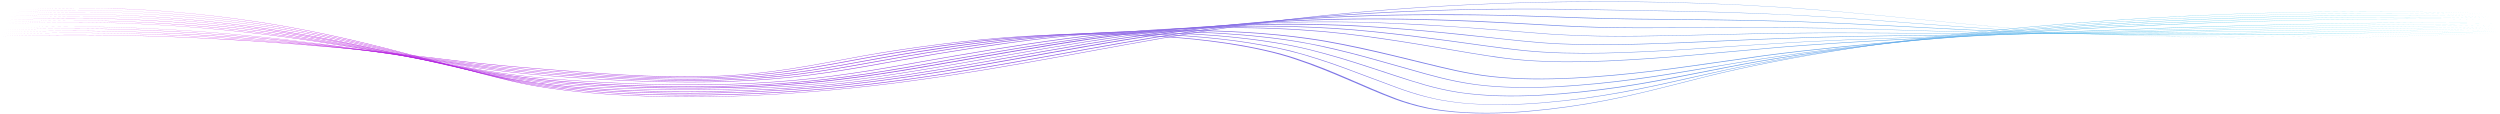 <svg width="1362" height="62" viewBox="0 0 1362 62" fill="none" xmlns="http://www.w3.org/2000/svg">
<path d="M1356.31 7.403C1325.35 6.34 1294.05 6.05 1262.98 6.501C1231.79 6.952 1200.83 8.112 1170.31 9.916C1139.8 11.72 1109.73 14.136 1080.44 17.229L1069.49 18.421C1065.91 18.84 1062.22 19.194 1058.65 19.645L1047.92 20.966C1046.13 21.192 1044.34 21.385 1042.55 21.643L1037.3 22.352C1023.1 24.188 1009.24 26.218 995.715 28.473C968.665 32.919 943.18 38.17 920.154 44.227C908.417 47.159 896.904 50.219 884.385 52.894C871.977 55.6 858.452 57.952 843.921 59.627C836.656 60.432 829.167 61.173 821.454 61.495C817.542 61.689 813.629 61.785 809.717 61.785C805.805 61.818 801.893 61.721 797.981 61.495C794.068 61.302 790.268 60.98 786.691 60.529C785.797 60.4 784.903 60.303 784.008 60.175L781.438 59.788C780.543 59.659 779.761 59.498 778.978 59.337L777.749 59.111L776.519 58.854C770.148 57.501 764.783 55.858 759.976 54.086C755.17 52.314 750.699 50.445 746.339 48.609L733.261 43.003C724.543 39.266 715.6 35.593 705.429 32.21C695.369 28.795 682.85 26.024 669.213 23.898C667.536 23.608 665.748 23.383 663.959 23.157C662.171 22.932 660.494 22.674 658.706 22.448L653.34 21.836C652.446 21.739 651.552 21.611 650.658 21.514L647.863 21.256L642.274 20.741C640.374 20.58 638.474 20.451 636.685 20.322C632.997 20 629.084 19.806 625.284 19.581C623.384 19.452 621.484 19.388 619.583 19.323C617.683 19.259 615.783 19.162 613.771 19.098L607.958 18.969L605.052 18.904C604.046 18.872 603.152 18.872 602.146 18.872L596.334 18.808C594.433 18.776 592.421 18.84 590.521 18.84C588.621 18.872 586.609 18.872 584.709 18.904L578.896 19.033C563.359 19.42 548.157 20.451 533.403 21.901C518.648 23.318 504.452 25.155 490.592 27.249C483.662 28.28 476.843 29.375 470.248 30.567C463.654 31.759 457.17 32.983 450.576 34.208C437.498 36.624 423.861 38.944 408.994 40.361C394.128 41.811 378.255 42.165 362.718 41.843C354.894 41.682 347.181 41.36 339.58 40.909C331.868 40.49 324.379 39.942 316.778 39.395C309.177 38.815 301.688 38.235 294.199 37.623C286.71 37.043 279.22 36.398 271.843 35.69C264.466 34.981 257.088 34.208 249.935 33.37L228.361 30.76C213.942 29.053 199.411 27.442 184.545 26.089C154.812 23.415 124.408 21.288 93.446 20.129C62.595 18.969 31.186 18.711 0.223 19.71C31.186 18.647 62.595 18.904 93.558 20.032C124.52 21.16 154.924 23.254 184.768 25.928C199.635 27.249 214.278 28.892 228.697 30.599L250.27 33.177C257.536 34.014 264.801 34.788 272.178 35.496C279.556 36.205 287.045 36.849 294.534 37.429C302.023 38.041 309.512 38.621 317.113 39.201C324.602 39.749 332.203 40.297 339.916 40.715C347.517 41.134 355.229 41.456 363.054 41.617C378.479 41.94 394.351 41.585 409.106 40.136C423.861 38.75 437.386 36.431 450.464 34.014C457.059 32.79 463.542 31.566 470.137 30.374C476.732 29.182 483.55 28.054 490.48 27.023C504.341 24.961 518.648 23.093 533.403 21.643C548.157 20.193 563.471 19.162 579.12 18.743L584.932 18.614C586.832 18.582 588.845 18.582 590.745 18.55C592.645 18.55 594.657 18.486 596.557 18.518L602.37 18.55C603.376 18.55 604.27 18.55 605.276 18.582L608.182 18.647L613.995 18.776C615.895 18.84 617.907 18.937 619.807 19.001C621.707 19.098 623.719 19.13 625.619 19.259C629.42 19.484 633.332 19.678 637.021 20C638.921 20.161 640.821 20.29 642.721 20.419L648.31 20.934L651.105 21.192C651.999 21.288 652.893 21.385 653.787 21.514L659.264 22.126C661.053 22.352 662.841 22.609 664.63 22.835C666.418 23.093 668.207 23.286 669.883 23.576C683.632 25.702 696.375 28.505 706.435 31.92C727.114 38.718 742.092 46.676 760.982 53.828C765.789 55.568 771.154 57.243 777.413 58.564L778.531 58.822L779.761 59.047C780.543 59.208 781.326 59.337 782.22 59.498L784.791 59.885C785.685 60.014 786.579 60.11 787.473 60.239C791.05 60.69 794.739 61.012 798.539 61.206C802.34 61.399 806.252 61.495 810.053 61.495C813.965 61.495 817.765 61.399 821.566 61.206C829.278 60.851 836.656 60.142 843.921 59.337C858.34 57.694 871.866 55.342 884.273 52.668C896.792 49.994 908.305 46.966 920.042 44.002L928.872 41.779L933.232 40.683C934.685 40.329 936.25 39.974 937.703 39.62C943.739 38.203 949.998 36.849 956.258 35.529C968.889 32.887 982.078 30.503 995.715 28.247C1009.24 26.024 1023.21 23.995 1037.41 22.158L1042.66 21.45C1044.45 21.224 1046.24 20.998 1048.03 20.773L1058.76 19.452C1062.33 19.001 1066.02 18.614 1069.6 18.228L1080.55 17.036C1109.84 13.943 1140.02 11.527 1170.54 9.755C1201.16 7.983 1232.13 6.855 1263.31 6.436C1294.16 6.018 1325.35 6.308 1356.31 7.403Z" fill="url(#paint0_linear_1_82516)"/>
<path d="M1356.76 8.208C1326.13 7.274 1295.17 7.113 1264.43 7.564C1233.69 8.047 1202.95 9.142 1172.77 10.818C1142.48 12.493 1112.63 14.748 1083.46 17.583L1072.51 18.679C1070.72 18.872 1068.82 19.033 1067.03 19.226L1061.66 19.806L1050.82 20.998C1047.24 21.385 1043.67 21.836 1040.09 22.255C1025.78 23.93 1011.81 25.831 998.175 27.861C984.538 29.89 971.124 32.145 958.27 34.594C951.899 35.818 945.527 37.075 939.38 38.428L921.16 42.519C915.124 43.873 908.976 45.258 902.828 46.579C896.68 47.9 890.309 49.188 883.826 50.38C870.748 52.764 856.776 54.73 841.909 55.986C834.532 56.63 826.819 57.049 819.107 57.114C815.195 57.146 811.282 57.114 807.482 56.953C803.681 56.792 799.881 56.534 796.192 56.179C792.504 55.793 789.039 55.31 785.685 54.73C784.903 54.601 784.12 54.407 783.226 54.246C782.444 54.085 781.661 53.924 780.879 53.763C779.314 53.409 777.861 53.054 776.408 52.7C770.595 51.218 765.565 49.511 760.759 47.771C751.146 44.291 741.98 40.715 732.479 37.236C727.673 35.496 722.754 33.789 717.613 32.145C715.042 31.308 712.359 30.535 709.676 29.729C708.335 29.31 706.882 28.988 705.429 28.602L703.305 28.054L702.187 27.764L701.07 27.506L696.598 26.475L695.481 26.218L694.251 25.992L691.904 25.541L689.556 25.09L688.327 24.864L687.097 24.639L682.179 23.801L680.95 23.576L679.608 23.382L677.037 22.996L674.467 22.609C673.572 22.48 672.79 22.352 671.896 22.255C668.319 21.836 664.854 21.353 661.165 21.031C659.376 20.837 657.588 20.644 655.688 20.483L650.099 20.032C649.205 19.967 648.311 19.871 647.305 19.806L644.51 19.613L638.921 19.259C631.32 18.872 623.719 18.55 616.007 18.453C614.107 18.421 612.206 18.389 610.194 18.389H604.382H601.476L598.569 18.421L592.757 18.518C590.857 18.55 588.957 18.646 587.056 18.679L584.15 18.775C583.144 18.808 582.25 18.84 581.244 18.872C577.443 19.065 573.643 19.194 569.843 19.452C554.753 20.354 540.11 21.772 525.914 23.511C511.718 25.251 497.97 27.281 484.668 29.471C471.367 31.694 458.736 34.24 445.434 36.495C438.839 37.622 432.021 38.686 424.867 39.588C417.825 40.49 410.448 41.199 402.959 41.714C387.869 42.713 372.22 42.809 356.794 42.326C341.369 41.875 326.279 40.876 311.413 39.781C303.924 39.233 296.546 38.653 289.057 38.041C281.68 37.429 274.302 36.72 267.037 35.979C252.506 34.465 238.757 32.468 224.561 30.696C210.477 28.892 196.17 27.184 181.639 25.734C152.577 22.802 122.732 20.418 92.217 19.13C61.701 17.809 30.627 17.487 0 18.614C30.627 17.454 61.701 17.777 92.217 19.033C122.732 20.322 152.688 22.674 181.751 25.573C196.393 27.023 210.589 28.73 224.673 30.502C238.869 32.274 252.618 34.272 267.149 35.786C274.414 36.559 281.68 37.236 289.057 37.848C296.434 38.46 303.924 39.008 311.413 39.588C326.391 40.683 341.369 41.65 356.683 42.101C371.996 42.584 387.533 42.455 402.511 41.489C410.001 40.973 417.266 40.264 424.308 39.362C431.35 38.46 438.169 37.397 444.763 36.269C458.065 34.014 470.696 31.469 483.997 29.214C497.411 26.991 511.159 24.961 525.355 23.221C539.551 21.482 554.306 20.064 569.396 19.13C573.196 18.872 576.996 18.743 580.797 18.55C581.803 18.485 582.697 18.453 583.703 18.453L586.609 18.357C588.509 18.292 590.41 18.228 592.422 18.195L598.234 18.099L601.14 18.067H604.047H609.859C611.759 18.067 613.771 18.131 615.671 18.131C623.384 18.228 631.097 18.55 638.698 18.936L644.398 19.291L647.193 19.484C648.087 19.549 649.093 19.645 649.987 19.71L655.576 20.161C657.476 20.322 659.265 20.515 661.053 20.708C664.742 21.063 668.207 21.514 671.784 21.933C672.678 22.029 673.572 22.158 674.467 22.287L677.037 22.674L679.608 23.06L680.95 23.253L682.179 23.479L687.209 24.317L688.439 24.542L689.892 24.768L692.239 25.251L694.586 25.734L695.816 25.96L696.934 26.218L701.517 27.248L702.634 27.506L703.752 27.796L705.876 28.376C707.329 28.763 708.782 29.117 710.124 29.536C712.806 30.309 715.489 31.114 718.06 31.952C723.202 33.595 728.232 35.303 732.926 37.075C742.539 40.554 751.593 44.163 761.206 47.642C766.012 49.382 771.042 51.057 776.743 52.539C778.196 52.925 779.649 53.248 781.102 53.602C781.885 53.763 782.667 53.924 783.45 54.085C784.232 54.246 785.015 54.407 785.797 54.536C789.039 55.116 792.504 55.6 796.081 55.986C799.657 56.373 803.458 56.598 807.147 56.759C810.947 56.92 814.747 56.953 818.548 56.92C826.261 56.856 833.75 56.437 841.127 55.825C855.882 54.569 869.854 52.636 882.82 50.252C889.303 49.059 895.674 47.803 901.822 46.482C907.97 45.161 914.006 43.776 920.154 42.423L938.821 38.299C944.968 36.978 951.34 35.689 957.823 34.465C970.677 32.017 984.091 29.794 997.839 27.732C1011.59 25.702 1025.56 23.801 1039.87 22.126C1043.44 21.707 1047.02 21.256 1050.6 20.869L1061.44 19.677L1066.81 19.098C1068.59 18.904 1070.49 18.743 1072.28 18.55L1083.24 17.454C1112.52 14.619 1142.37 12.364 1172.66 10.689C1202.95 9.046 1233.69 7.95 1264.43 7.499C1295.17 7.048 1326.02 7.274 1356.76 8.208Z" fill="url(#paint1_linear_1_82516)"/>
<path d="M1357.09 9.014C1326.69 8.24 1296.06 8.176 1265.55 8.659C1235.03 9.142 1204.74 10.206 1174.67 11.752C1144.6 13.299 1114.87 15.393 1085.7 17.97L1074.74 18.936C1071.05 19.259 1067.48 19.645 1063.9 20C1060.32 20.354 1056.63 20.676 1053.06 21.063L1042.33 22.19C1028.02 23.705 1013.94 25.412 1000.07 27.248C986.214 29.117 972.689 31.147 959.611 33.402C953.016 34.53 946.645 35.689 940.385 36.946L921.495 40.651C908.976 43.132 896.121 45.58 882.596 47.61C868.959 49.607 854.54 51.186 839.45 52.023C831.961 52.41 824.137 52.571 816.536 52.346C812.735 52.249 808.935 52.023 805.246 51.701C803.346 51.54 801.557 51.347 799.769 51.154C797.981 50.928 796.192 50.703 794.516 50.445C791.05 49.929 787.921 49.285 784.903 48.608C781.885 47.932 778.978 47.191 776.296 46.418C770.819 44.871 765.789 43.228 760.647 41.585C750.475 38.299 740.639 34.916 730.02 31.759C724.654 30.18 719.177 28.666 713.477 27.216C710.459 26.54 707.664 25.799 704.423 25.219C702.858 24.929 701.293 24.575 699.728 24.285L694.81 23.447C693.245 23.157 691.456 22.931 689.78 22.674L687.209 22.287C686.315 22.158 685.532 22.029 684.638 21.933C681.173 21.482 677.708 21.031 674.131 20.676C667.089 19.871 659.6 19.323 652.222 18.84L646.634 18.55C645.739 18.518 644.733 18.453 643.839 18.421L641.045 18.324L635.344 18.099L629.643 17.97L626.849 17.905C625.955 17.873 624.949 17.873 623.943 17.873L618.242 17.841C616.342 17.841 614.442 17.873 612.541 17.873C610.641 17.905 608.741 17.873 606.841 17.938C591.639 18.228 576.661 19.098 562.13 20.418C547.599 21.739 533.515 23.447 519.878 25.412C506.241 27.377 492.827 29.471 479.861 31.823C466.895 34.143 454.152 36.592 440.627 38.621C433.809 39.652 426.879 40.554 419.613 41.263C412.348 42.004 404.858 42.519 397.369 42.842C382.168 43.518 366.742 43.422 351.652 42.874C336.451 42.326 321.584 41.36 306.718 40.264C299.34 39.717 291.963 39.169 284.697 38.492C277.432 37.816 270.166 37.075 263.124 36.237C259.548 35.818 256.082 35.367 252.617 34.916C249.152 34.433 245.799 33.95 242.334 33.466C235.515 32.5 228.585 31.533 221.767 30.599C208.018 28.698 194.046 26.926 179.738 25.348C165.542 23.769 151.123 22.319 136.369 21.095C128.991 20.483 121.614 19.935 114.237 19.452C106.747 18.969 99.258 18.518 91.769 18.163C61.701 16.713 30.85 16.327 0.559 17.551C30.85 16.295 61.701 16.649 91.769 18.067C99.258 18.421 106.859 18.84 114.237 19.323C121.726 19.806 129.103 20.354 136.48 20.966C151.123 22.19 165.654 23.608 179.85 25.187C194.158 26.733 208.13 28.537 221.878 30.406C228.809 31.34 235.627 32.307 242.446 33.273C245.911 33.756 249.264 34.24 252.729 34.723C256.194 35.206 259.659 35.625 263.236 36.044C270.278 36.881 277.432 37.622 284.697 38.299C291.963 38.975 299.34 39.523 306.718 40.071C321.472 41.134 336.451 42.101 351.541 42.648C366.631 43.196 382.056 43.293 397.034 42.616C404.523 42.294 412.012 41.746 419.166 41.037C426.32 40.329 433.362 39.394 440.068 38.396C453.594 36.366 466.336 33.917 479.191 31.566C492.157 29.214 505.57 27.087 519.207 25.122C532.956 23.189 547.04 21.449 561.571 20.128C576.102 18.808 591.304 17.905 606.505 17.616C608.406 17.551 610.306 17.583 612.206 17.551C614.106 17.551 616.006 17.519 617.907 17.519L623.607 17.551C624.613 17.551 625.508 17.551 626.514 17.583L629.42 17.648L635.12 17.777L640.821 18.002L643.616 18.099C644.51 18.131 645.516 18.195 646.41 18.228L652.111 18.518C659.6 19.001 666.977 19.549 674.131 20.354C677.708 20.708 681.285 21.192 684.75 21.61C685.644 21.707 686.538 21.836 687.321 21.965L689.892 22.352C691.568 22.609 693.357 22.835 694.922 23.125L699.84 23.995C701.516 24.285 702.97 24.607 704.646 24.929C707.888 25.541 710.682 26.282 713.7 26.959C719.513 28.408 724.99 29.922 730.355 31.501C740.974 34.658 750.81 38.041 760.982 41.327C766.012 42.971 771.042 44.614 776.519 46.16C779.202 46.933 782.108 47.642 785.014 48.319C788.032 48.995 791.162 49.639 794.404 50.123C796.08 50.413 797.757 50.606 799.545 50.831C801.334 51.025 803.122 51.218 804.911 51.379C808.488 51.701 812.288 51.895 816.089 52.023C823.578 52.249 831.29 52.12 838.779 51.733C853.758 50.896 868.065 49.317 881.702 47.352C895.227 45.355 907.97 42.906 920.601 40.425L939.603 36.72C945.862 35.464 952.346 34.304 958.94 33.176C972.13 30.921 985.655 28.892 999.516 27.023C1013.38 25.187 1027.46 23.479 1041.88 21.965L1052.61 20.837C1056.19 20.451 1059.88 20.128 1063.45 19.774C1067.03 19.42 1070.72 19.065 1074.3 18.743L1085.25 17.777C1114.42 15.199 1144.16 13.105 1174.22 11.591C1204.29 10.044 1234.7 9.014 1265.21 8.563C1296.06 8.111 1326.69 8.208 1357.09 9.014Z" fill="url(#paint2_linear_1_82516)"/>
<path d="M1357.43 9.82C1296.96 8.628 1236.15 9.82 1176.57 12.687C1146.73 14.137 1117.11 16.005 1087.93 18.293C1058.76 20.612 1029.92 23.254 1001.86 26.54C987.891 28.183 974.142 30.02 960.729 32.049C954.022 33.048 947.539 34.176 941.056 35.271L921.495 38.59C908.417 40.812 895.115 42.907 881.031 44.55C873.989 45.387 866.836 46.096 859.458 46.644C852.193 47.224 844.592 47.642 836.991 47.771C829.39 47.9 821.677 47.771 814.3 47.256C810.611 46.998 807.035 46.612 803.458 46.16C799.993 45.677 796.751 45.13 793.621 44.517C787.362 43.261 781.661 41.811 776.184 40.297C770.707 38.783 765.341 37.269 759.976 35.722C749.245 32.661 738.403 29.601 726.666 26.863C723.76 26.186 720.742 25.509 717.724 24.865L713.141 23.931C711.576 23.641 709.9 23.351 708.335 23.093C707.552 22.964 706.77 22.803 705.876 22.674L703.417 22.288C701.74 22.03 700.063 21.772 698.387 21.547C694.921 21.096 691.568 20.645 687.991 20.29C680.949 19.485 673.684 18.905 666.306 18.422C662.618 18.196 658.929 17.971 655.129 17.842C653.228 17.777 651.44 17.681 649.54 17.616L643.951 17.455C642.051 17.391 640.15 17.391 638.362 17.358C636.462 17.326 634.562 17.294 632.661 17.294L626.961 17.294H624.166L621.372 17.326L615.671 17.423C613.771 17.455 611.871 17.552 610.082 17.584C606.282 17.681 602.593 17.874 598.904 18.035C597.004 18.099 595.216 18.261 593.316 18.357C591.527 18.486 589.627 18.583 587.839 18.712L582.361 19.13L576.884 19.581C569.619 20.226 562.577 20.934 555.535 21.772C541.563 23.415 527.926 25.348 514.624 27.41C508.029 28.441 501.323 29.504 494.839 30.632C488.356 31.759 481.985 32.919 475.502 34.079C462.648 36.399 449.681 38.686 435.821 40.458C428.891 41.328 421.737 42.101 414.36 42.649C406.982 43.197 399.493 43.583 392.004 43.809C376.914 44.26 361.601 44.002 346.622 43.39C331.644 42.778 316.778 41.843 302.135 40.716C287.492 39.62 273.073 38.203 259.324 36.334C255.859 35.883 252.506 35.368 249.152 34.852L239.092 33.338C232.386 32.307 225.679 31.308 218.972 30.31C212.266 29.311 205.447 28.344 198.629 27.442C191.81 26.508 184.88 25.638 177.838 24.801C163.866 23.093 149.782 21.547 135.363 20.226C120.943 18.905 106.189 17.842 91.322 17.068C61.589 15.522 30.962 15.071 1.006 16.392C30.962 15.039 61.589 15.458 91.434 16.972C106.3 17.745 121.055 18.808 135.474 20.097C149.894 21.386 164.089 22.932 178.062 24.607C184.992 25.445 191.922 26.315 198.852 27.249C205.671 28.183 212.489 29.15 219.196 30.116C225.902 31.115 232.609 32.114 239.316 33.145L249.376 34.659C252.729 35.175 256.082 35.658 259.548 36.141C273.184 38.01 287.604 39.427 302.247 40.523C316.889 41.618 331.644 42.584 346.622 43.164C361.601 43.776 376.802 44.002 391.78 43.551C399.27 43.325 406.759 42.971 414.024 42.391C421.29 41.843 428.444 41.07 435.374 40.2C449.234 38.428 462.089 36.141 474.943 33.821C481.314 32.661 487.686 31.502 494.281 30.374C500.764 29.247 507.359 28.183 514.065 27.152C527.367 25.058 541.004 23.125 554.976 21.482C569.06 19.839 583.591 18.518 598.457 17.745C602.258 17.584 605.946 17.358 609.747 17.262C611.647 17.197 613.547 17.133 615.448 17.101L621.148 17.004L623.943 16.972H626.737L632.438 16.972C634.338 16.972 636.238 17.004 638.138 17.036C640.039 17.068 641.939 17.068 643.839 17.133L649.54 17.294C651.44 17.358 653.34 17.455 655.129 17.52C658.929 17.648 662.618 17.906 666.306 18.099C673.684 18.583 681.061 19.163 688.103 19.968C702.411 21.482 715.489 23.802 727.225 26.605C738.962 29.375 749.804 32.436 760.535 35.497C765.9 37.043 771.266 38.557 776.743 40.072C782.22 41.586 787.809 43.035 794.068 44.26C797.198 44.872 800.44 45.419 803.793 45.903C807.258 46.354 810.723 46.708 814.412 46.966C821.677 47.481 829.278 47.61 836.767 47.481C844.256 47.353 851.746 46.934 859.011 46.354C866.277 45.806 873.43 45.097 880.472 44.26C894.445 42.617 907.746 40.555 920.824 38.332L940.609 35.078C947.204 33.982 953.575 32.855 960.393 31.856C973.807 29.826 987.555 27.99 1001.64 26.347C1029.7 23.061 1058.65 20.419 1087.82 18.132C1116.99 15.844 1146.62 13.976 1176.57 12.526C1236.26 9.691 1297.07 8.563 1357.43 9.82Z" fill="url(#paint3_linear_1_82516)"/>
<path d="M1357.88 10.592C1327.92 10.141 1297.74 10.27 1267.78 10.786C1237.83 11.301 1207.87 12.268 1178.25 13.589C1148.52 14.909 1119.12 16.585 1089.83 18.582L1084.36 18.969L1078.88 19.355L1067.92 20.161C1060.66 20.709 1053.39 21.256 1046.13 21.836C1031.71 22.996 1017.29 24.285 1003.09 25.702C988.897 27.12 974.925 28.698 961.288 30.503C947.763 32.371 934.349 34.304 920.824 36.237C907.299 38.138 893.439 39.878 879.131 41.166C871.977 41.811 864.6 42.326 857.223 42.713C849.846 43.067 842.245 43.261 834.644 43.164C830.843 43.132 827.155 42.971 823.354 42.777C819.666 42.552 815.977 42.262 812.512 41.875C808.935 41.489 805.582 41.005 802.34 40.425C799.098 39.878 795.969 39.266 792.951 38.621C786.915 37.333 781.102 35.915 775.402 34.53C769.701 33.144 763.888 31.727 758.188 30.341C746.563 27.603 734.715 24.929 721.972 22.674L719.513 22.255C718.73 22.126 717.948 21.965 717.054 21.868L712.024 21.127C710.347 20.87 708.67 20.676 706.882 20.451L704.311 20.129C703.417 20.032 702.523 19.935 701.74 19.839L696.487 19.259L691.121 18.776C689.333 18.614 687.544 18.453 685.756 18.325C683.967 18.196 682.179 18.035 680.279 17.938C665.636 17.004 650.658 16.585 635.68 16.778C633.779 16.81 631.991 16.81 630.091 16.843L624.502 17.004L621.707 17.068L618.913 17.165L613.324 17.39C611.424 17.487 609.635 17.584 607.847 17.68C606.058 17.777 604.158 17.873 602.37 18.002L596.893 18.389C595.104 18.518 593.316 18.679 591.527 18.808C577.108 20.032 563.248 21.643 549.611 23.512C536.086 25.38 522.896 27.442 509.818 29.601C496.852 31.759 484.221 34.111 471.366 36.366C458.512 38.589 445.21 40.683 431.015 42.165C416.819 43.679 401.952 44.485 386.862 44.743C371.773 45 356.682 44.678 341.816 44.034C326.95 43.389 312.195 42.455 297.776 41.263C283.356 40.071 269.161 38.492 255.971 36.398C242.781 34.304 229.815 32.146 216.625 30.084C210.03 29.053 203.435 28.022 196.729 27.055C190.022 26.089 183.204 25.154 176.385 24.253C162.748 22.448 148.776 20.805 134.58 19.42C120.384 18.035 105.853 16.907 91.099 16.069C61.701 14.426 31.186 13.943 1.453 15.361C31.186 13.943 61.59 14.362 91.099 16.005C105.853 16.843 120.385 17.938 134.692 19.323C148.888 20.709 162.86 22.352 176.609 24.124C183.427 25.026 190.246 25.96 196.952 26.927C203.659 27.893 210.366 28.892 216.96 29.955C230.15 32.017 243.228 34.175 256.306 36.27C269.496 38.331 283.58 39.91 297.999 41.102C312.419 42.262 327.173 43.196 341.928 43.84C356.794 44.485 371.772 44.775 386.751 44.517C401.729 44.259 416.595 43.422 430.679 41.94C444.763 40.458 457.953 38.364 470.807 36.141C483.662 33.918 496.181 31.534 509.259 29.375C522.337 27.216 535.527 25.122 549.052 23.286C562.577 21.417 576.661 19.774 591.08 18.55C592.869 18.421 594.657 18.228 596.557 18.131L602.034 17.745C603.823 17.616 605.723 17.519 607.512 17.422C609.412 17.326 611.2 17.197 613.1 17.133L618.689 16.907L621.707 16.714L624.502 16.649L630.091 16.488C631.991 16.456 633.891 16.424 635.68 16.424C650.77 16.23 665.86 16.649 680.614 17.584C682.403 17.712 684.303 17.841 686.091 17.97C687.88 18.099 689.78 18.228 691.568 18.421L696.934 18.904L702.187 19.484C703.081 19.581 703.976 19.678 704.87 19.774L707.441 20.096C709.117 20.322 710.906 20.515 712.583 20.773L717.613 21.514C718.507 21.643 719.289 21.772 720.072 21.901L722.531 22.319C735.385 24.575 747.345 27.249 758.859 30.019C764.671 31.405 770.372 32.822 776.072 34.208C781.885 35.593 787.474 37.011 793.51 38.299C796.528 38.944 799.657 39.556 802.787 40.103C806.029 40.651 809.27 41.134 812.735 41.521C816.2 41.907 819.777 42.23 823.466 42.423C827.155 42.648 830.843 42.777 834.532 42.809C842.021 42.938 849.51 42.745 856.887 42.391C864.265 42.004 871.53 41.489 878.684 40.844C892.992 39.588 906.852 37.848 920.265 35.947C933.679 34.014 947.204 32.113 960.729 30.213C974.366 28.409 988.45 26.83 1002.65 25.412C1016.84 23.995 1031.26 22.738 1045.68 21.546C1052.95 20.966 1060.21 20.419 1067.48 19.871L1078.43 19.098L1083.91 18.711L1089.39 18.357C1118.67 16.359 1148.18 14.716 1177.91 13.395C1207.65 12.107 1237.49 11.204 1267.56 10.689C1297.74 10.206 1327.81 10.141 1357.88 10.592Z" fill="url(#paint4_linear_1_82516)"/>
<path d="M1358.55 12.204C1328.81 12.107 1299.08 12.397 1269.35 12.944C1239.73 13.492 1210.1 14.33 1180.6 15.361C1151.09 16.392 1121.58 17.584 1092.29 18.905C1062.89 20.258 1033.5 21.579 1004.43 23.383C989.903 24.317 975.483 25.316 961.288 26.637C954.246 27.281 947.092 27.861 940.05 28.538C933.008 29.214 925.854 29.858 918.812 30.471C904.616 31.695 890.085 32.726 875.331 33.37C860.688 34.015 845.374 34.079 830.843 32.984C827.266 32.694 823.689 32.371 820.224 31.92C816.759 31.502 813.406 31.018 810.164 30.503C803.569 29.504 797.198 28.377 790.827 27.313C778.084 25.123 765.229 22.964 751.928 21.063C748.575 20.58 745.221 20.129 741.868 19.678C738.515 19.227 735.05 18.808 731.584 18.421C724.654 17.648 717.612 17.004 710.347 16.553L707.664 16.36L704.981 16.198C703.193 16.102 701.293 16.005 699.504 15.909C695.816 15.747 692.127 15.586 688.438 15.49C684.75 15.361 681.061 15.329 677.372 15.264C675.472 15.232 673.684 15.232 671.783 15.232C669.883 15.232 668.095 15.2 666.194 15.232L660.606 15.264C658.705 15.296 656.917 15.329 655.017 15.361C651.328 15.425 647.639 15.586 643.951 15.683C636.573 16.005 629.308 16.36 622.154 16.907C615 17.423 607.847 18.067 600.916 18.84C593.986 19.581 587.056 20.419 580.349 21.289C566.824 23.061 553.746 25.09 540.78 27.184C527.814 29.311 515.071 31.469 502.44 33.725C489.809 35.98 477.067 38.235 463.765 40.168C457.17 41.135 450.352 42.037 443.422 42.81C441.745 43.003 439.956 43.197 438.168 43.358C436.38 43.551 434.591 43.712 432.914 43.873C429.338 44.195 425.761 44.485 422.184 44.743C407.764 45.774 392.786 46.289 377.92 46.322C363.053 46.354 348.187 45.935 333.432 45.226C326.055 44.872 318.789 44.421 311.524 43.905C304.258 43.39 297.105 42.778 290.174 42.037C283.132 41.296 276.314 40.458 269.719 39.459C263.124 38.493 256.865 37.301 250.493 36.173C237.974 33.886 225.455 31.534 212.824 29.311C200.193 27.056 187.227 24.929 174.149 22.932C160.959 20.934 147.546 19.13 133.574 17.584C119.714 16.07 105.518 14.781 90.987 13.879C62.036 12.01 31.744 11.527 2.459 13.106C31.744 11.495 62.036 11.946 91.099 13.814C105.63 14.716 119.937 15.973 133.797 17.487C147.658 19.001 161.183 20.805 174.485 22.803C187.674 24.8 200.641 26.927 213.271 29.182C225.902 31.437 238.421 33.757 250.94 36.044C257.2 37.172 263.46 38.364 270.054 39.33C276.649 40.329 283.468 41.167 290.398 41.908C297.328 42.649 304.482 43.261 311.747 43.744C319.013 44.26 326.279 44.678 333.544 45.033C348.187 45.742 363.053 46.16 377.92 46.096C392.786 46.064 407.541 45.548 421.96 44.517C425.537 44.26 429.114 43.97 432.691 43.648C434.479 43.486 436.268 43.325 437.944 43.132C439.733 42.939 441.41 42.778 443.198 42.584C450.128 41.811 456.835 40.909 463.43 39.943C476.62 38.01 489.362 35.754 501.993 33.499C514.624 31.244 527.478 29.053 540.333 26.927C553.299 24.8 566.377 22.771 579.902 20.999C586.721 20.097 593.539 19.291 600.581 18.518C607.511 17.777 614.665 17.101 621.931 16.585C629.084 16.037 636.462 15.651 643.839 15.361C647.528 15.232 651.216 15.103 655.017 15.039C656.917 15.006 658.705 14.942 660.606 14.942L666.194 14.91C668.095 14.878 669.883 14.91 671.783 14.91C673.684 14.91 675.472 14.91 677.372 14.942C681.061 15.006 684.861 15.039 688.55 15.168C692.239 15.264 695.927 15.425 699.616 15.586C701.404 15.683 703.305 15.78 705.093 15.876L707.888 16.037L710.57 16.231C717.836 16.682 724.99 17.358 731.92 18.131C735.385 18.518 738.85 18.937 742.203 19.388C745.557 19.839 748.91 20.29 752.263 20.773C765.565 22.706 778.419 24.865 791.162 27.056C797.533 28.151 803.905 29.246 810.499 30.245C813.741 30.728 817.094 31.212 820.448 31.631C823.801 32.049 827.378 32.404 830.955 32.694C845.262 33.789 860.464 33.725 874.995 33.08C889.638 32.436 904.169 31.437 918.365 30.213C925.519 29.601 932.561 28.956 939.603 28.28C946.645 27.603 953.798 26.991 960.952 26.379C975.148 25.058 989.567 24.027 1004.1 23.125C1033.16 21.321 1062.56 20 1091.96 18.679C1121.35 17.358 1150.75 16.166 1180.37 15.168C1209.88 14.169 1239.5 13.363 1269.24 12.848C1299.08 12.332 1328.81 12.075 1358.55 12.204Z" fill="url(#paint5_linear_1_82516)"/>
<path d="M1358.99 12.976C1299.64 13.169 1240.51 14.49 1181.49 16.198C1151.98 17.036 1122.47 17.97 1092.96 18.904C1063.45 19.838 1033.94 20.644 1004.66 21.868C997.28 22.19 990.015 22.512 982.749 22.899C979.06 23.092 975.483 23.318 971.907 23.543L961.064 24.22C953.799 24.639 946.645 25.154 939.379 25.67C932.114 26.153 924.96 26.669 917.694 27.087C903.163 27.989 888.52 28.73 873.654 29.053C858.899 29.343 843.698 29.085 829.614 27.635C815.641 26.185 802.452 24.123 789.038 22.351C775.625 20.547 761.988 18.84 748.016 17.422C741.086 16.713 733.932 16.101 726.778 15.65C719.513 15.199 712.247 14.877 704.87 14.652C697.493 14.458 690.115 14.361 682.738 14.394C680.838 14.394 679.049 14.426 677.149 14.458L674.354 14.49L671.56 14.555L666.083 14.684L660.606 14.877C658.817 14.941 656.917 15.006 655.129 15.102C653.34 15.199 651.44 15.264 649.652 15.36C646.075 15.554 642.386 15.747 638.809 16.005C631.544 16.456 624.502 17.1 617.571 17.809C603.599 19.226 590.186 21.03 576.996 22.963C563.806 24.929 550.952 27.055 538.209 29.214C531.838 30.309 525.467 31.372 519.095 32.5L500.093 35.85C487.35 38.073 474.496 40.2 460.971 42.004C454.264 42.906 447.334 43.711 440.292 44.388C433.25 45.097 426.096 45.644 418.831 46.095C404.3 46.998 389.433 47.384 374.567 47.352C359.7 47.32 344.834 46.901 330.303 46.128C315.66 45.354 301.241 44.259 287.492 42.616C280.674 41.811 273.967 40.844 267.596 39.749C264.354 39.201 261.336 38.621 258.206 38.009L248.929 36.237C236.633 33.853 224.449 31.437 212.042 29.085C199.635 26.765 187.004 24.51 174.038 22.448C148.217 18.292 120.608 14.909 91.658 13.008C77.238 12.01 62.484 11.43 47.729 11.236C32.974 11.043 17.996 11.398 3.465 12.203C17.996 11.365 32.862 11.043 47.729 11.204C62.595 11.365 77.35 11.945 91.769 12.912C120.72 14.813 148.329 18.163 174.261 22.287C187.227 24.349 199.858 26.604 212.377 28.924C224.785 31.243 236.969 33.692 249.376 36.076L258.653 37.848C261.783 38.428 264.801 39.04 268.043 39.555C274.414 40.651 281.009 41.585 287.939 42.391C301.576 44.033 315.995 45.097 330.638 45.87C345.169 46.643 360.036 47.062 374.79 47.094C389.545 47.126 404.411 46.708 418.831 45.806C426.096 45.354 433.25 44.807 440.18 44.098C447.222 43.421 454.041 42.616 460.747 41.714C474.161 39.91 487.015 37.783 499.758 35.56L518.76 32.21C525.131 31.082 531.503 30.019 537.874 28.924C550.617 26.765 563.471 24.607 576.773 22.674C589.962 20.708 603.487 18.936 617.46 17.487C624.502 16.778 631.544 16.134 638.809 15.682C642.386 15.425 646.075 15.231 649.763 15.038C651.552 14.941 653.452 14.877 655.241 14.78C657.029 14.684 658.929 14.619 660.718 14.555L666.307 14.361L671.895 14.233L674.69 14.168L677.484 14.136C679.385 14.104 681.173 14.104 683.073 14.072C690.562 14.072 697.94 14.136 705.317 14.329C712.694 14.555 720.072 14.877 727.337 15.328C734.603 15.811 741.756 16.423 748.687 17.132C762.659 18.55 776.296 20.257 789.709 22.094C803.122 23.898 816.312 25.927 830.173 27.377C844.145 28.795 859.123 29.085 873.878 28.795C888.632 28.473 903.275 27.732 917.806 26.862C925.072 26.411 932.226 25.927 939.491 25.444C946.757 24.961 953.91 24.445 961.176 24.027L972.018 23.35C975.595 23.125 979.284 22.899 982.973 22.706C990.238 22.319 997.615 21.965 1004.88 21.675C1034.28 20.451 1063.79 19.677 1093.3 18.743C1122.81 17.841 1152.32 16.907 1181.83 16.069C1240.4 14.394 1299.64 13.105 1358.99 12.976Z" fill="url(#paint6_linear_1_82516)"/>
<path d="M1359.33 13.782C1300.09 14.33 1240.96 15.683 1181.94 17.004C1152.43 17.648 1122.81 18.292 1093.3 18.776C1063.68 19.291 1034.06 19.452 1004.55 20.096C997.169 20.258 989.791 20.419 982.414 20.676L960.394 21.482C945.751 22.094 931.108 22.835 916.465 23.415C909.088 23.705 901.71 23.963 894.333 24.156C886.956 24.381 879.578 24.51 872.089 24.51C864.712 24.51 857.223 24.381 849.846 24.027C846.157 23.866 842.58 23.64 838.891 23.351C835.314 23.061 831.738 22.738 828.272 22.384C821.23 21.675 814.3 20.902 807.37 20.161C800.44 19.42 793.51 18.679 786.468 18.002C772.495 16.617 758.188 15.425 743.769 14.555C740.192 14.33 736.503 14.169 732.814 14.008C729.126 13.879 725.437 13.717 721.86 13.653C718.171 13.556 714.483 13.492 710.794 13.428C707.105 13.428 703.417 13.363 699.728 13.395C696.039 13.395 692.351 13.46 688.662 13.524C686.874 13.556 684.973 13.621 683.185 13.653L680.391 13.717L677.596 13.814C670.219 14.04 662.953 14.426 655.688 14.877C652.111 15.135 648.534 15.361 644.957 15.651C641.38 15.908 637.915 16.263 634.338 16.553C632.55 16.714 630.873 16.907 629.085 17.068C627.296 17.261 625.62 17.422 623.831 17.616C620.366 18.002 617.013 18.421 613.548 18.84C599.911 20.515 586.833 22.481 573.866 24.575C560.9 26.637 548.269 28.86 535.527 31.018C522.784 33.209 510.265 35.496 497.411 37.623C491.039 38.686 484.556 39.749 477.961 40.715C471.366 41.682 464.66 42.616 457.841 43.422C444.204 45.097 429.897 46.321 415.254 47.094C400.611 47.9 385.745 48.222 370.99 48.126C356.124 48.061 341.369 47.578 326.838 46.74C312.307 45.903 297.999 44.678 284.474 42.874C277.767 41.972 271.284 40.909 265.137 39.717C258.989 38.525 252.953 37.268 246.917 36.044C234.845 33.563 222.885 31.05 210.701 28.634C198.517 26.218 186.11 23.866 173.367 21.707C160.624 19.549 147.435 17.584 133.798 15.908C120.161 14.233 106.077 12.88 91.658 11.849C77.238 10.818 62.595 10.206 47.729 10.013C32.974 9.851 18.108 10.174 3.577 11.011C18.108 10.141 32.974 9.787 47.729 9.948C62.484 10.141 77.238 10.721 91.658 11.752C106.077 12.783 120.161 14.104 133.798 15.779C147.435 17.422 160.736 19.388 173.479 21.546C186.333 23.705 198.741 26.024 210.924 28.441C223.108 30.857 235.068 33.37 247.14 35.851C253.176 37.075 259.212 38.331 265.36 39.523C271.508 40.715 277.991 41.779 284.586 42.648C297.999 44.453 312.307 45.677 326.726 46.482C341.257 47.32 356.012 47.771 370.766 47.836C385.521 47.9 400.388 47.578 414.919 46.772C429.45 45.999 443.646 44.743 457.282 43.1C464.101 42.262 470.807 41.36 477.402 40.393C483.997 39.427 490.48 38.364 496.852 37.3C509.706 35.142 522.225 32.887 534.856 30.696C547.599 28.505 560.23 26.314 573.196 24.22C586.162 22.126 599.352 20.161 612.989 18.486C616.454 18.067 619.807 17.648 623.272 17.261C624.949 17.068 626.737 16.875 628.526 16.714C630.314 16.553 631.991 16.327 633.779 16.198C637.356 15.876 640.821 15.554 644.398 15.264C647.975 14.974 651.552 14.748 655.241 14.491C662.506 14.04 669.772 13.653 677.261 13.428L680.055 13.331L682.85 13.267C684.75 13.234 686.538 13.17 688.439 13.138C692.127 13.073 695.816 13.009 699.616 13.009C703.305 12.976 706.994 13.009 710.794 13.041C714.483 13.105 718.171 13.138 721.86 13.267C725.549 13.363 729.237 13.492 732.926 13.621C736.615 13.782 740.303 13.943 743.88 14.201C758.411 15.071 772.607 16.295 786.691 17.68C793.733 18.357 800.663 19.098 807.594 19.871C814.524 20.612 821.454 21.417 828.384 22.094C831.849 22.448 835.426 22.771 838.891 23.061C842.468 23.351 846.045 23.576 849.734 23.737C856.999 24.091 864.377 24.22 871.754 24.22C879.131 24.22 886.509 24.091 893.886 23.866C901.263 23.673 908.641 23.415 915.906 23.125C930.549 22.545 945.192 21.804 959.835 21.224L981.855 20.419C989.232 20.161 996.61 20 1003.99 19.839C1033.61 19.227 1063.23 19.066 1092.74 18.55C1122.36 18.067 1151.87 17.455 1181.38 16.81C1240.96 15.586 1300.09 14.265 1359.33 13.782Z" fill="url(#paint7_linear_1_82516)"/>
<path d="M1359.66 14.587C1300.42 15.521 1241.29 16.907 1182.05 17.776C1152.43 18.195 1122.81 18.485 1093.07 18.485C1063.45 18.485 1033.72 18.034 1004.1 18.002C1000.41 18.002 996.721 18.002 993.033 18.002C989.344 18.034 985.655 18.067 981.967 18.131L970.901 18.26L965.312 18.324L959.723 18.421C944.968 18.711 930.214 19.13 915.347 19.42C907.97 19.581 900.592 19.709 893.103 19.806C885.726 19.903 878.237 19.903 870.86 19.774C863.482 19.645 855.993 19.387 848.728 18.969C846.939 18.872 845.039 18.743 843.251 18.614L837.885 18.195L827.155 17.358C820.001 16.81 812.847 16.198 805.693 15.65C798.539 15.102 791.274 14.587 784.12 14.168C776.855 13.717 769.589 13.331 762.323 12.976C755.058 12.654 747.681 12.364 740.303 12.203C710.794 11.591 680.838 12.59 652.558 15.102C638.362 16.327 624.725 18.034 611.424 19.935C598.122 21.836 585.156 23.898 572.413 26.056C559.671 28.215 546.928 30.438 534.297 32.661C521.666 34.884 508.924 37.107 495.957 39.201C482.991 41.263 469.69 43.196 455.717 44.71C441.857 46.257 427.438 47.384 412.795 48.093C398.152 48.834 383.285 49.092 368.419 48.995C353.553 48.866 338.798 48.383 324.267 47.449C309.736 46.546 295.54 45.161 282.35 43.164C279.109 42.648 275.867 42.133 272.737 41.553C269.608 40.973 266.59 40.328 263.572 39.716C257.536 38.46 251.611 37.171 245.687 35.883C233.839 33.305 222.102 30.696 210.142 28.183C198.182 25.67 185.998 23.253 173.367 20.998C160.736 18.743 147.658 16.713 134.133 14.974C120.608 13.234 106.524 11.816 92.216 10.753C77.797 9.69 63.154 9.046 48.288 8.852C33.533 8.691 18.555 9.013 4.136 9.916C18.667 9.013 33.533 8.659 48.4 8.82C63.266 9.013 77.909 9.658 92.328 10.689C106.748 11.752 120.72 13.169 134.357 14.877C147.994 16.584 161.071 18.614 173.702 20.869C186.333 23.092 198.629 25.541 210.589 28.054C222.549 30.567 234.398 33.176 246.246 35.754C252.17 37.042 258.094 38.331 264.13 39.587C267.148 40.2 270.166 40.844 273.296 41.424C276.426 42.004 279.668 42.519 282.909 43.035C295.987 45.032 310.183 46.385 324.602 47.287C339.021 48.19 353.888 48.705 368.643 48.802C383.397 48.898 398.264 48.641 412.907 47.9C427.438 47.159 441.857 46.063 455.606 44.517C469.466 43.003 482.768 41.069 495.622 39.008C508.588 36.946 521.219 34.691 533.85 32.468C546.481 30.245 559.223 28.022 571.966 25.863C584.709 23.704 597.675 21.61 610.977 19.709C624.278 17.809 638.027 16.101 652.222 14.877C680.614 12.364 710.682 11.365 740.303 11.977C769.924 12.654 798.987 14.78 827.378 17.132L838.109 17.97L843.474 18.389C845.263 18.517 847.051 18.646 848.839 18.743C856.105 19.162 863.482 19.42 870.86 19.549C885.614 19.806 900.481 19.484 915.235 19.194C929.99 18.904 944.745 18.485 959.611 18.195L965.2 18.099L970.789 18.034L981.967 17.905C985.655 17.873 989.344 17.809 993.144 17.809C996.833 17.809 1000.52 17.809 1004.32 17.809C1034.05 17.841 1063.68 18.324 1093.3 18.324C1122.92 18.356 1152.65 18.034 1182.27 17.648C1241.29 16.81 1300.42 15.457 1359.66 14.587Z" fill="url(#paint8_linear_1_82516)"/>
<path d="M1360.11 15.393C1300.76 16.746 1241.51 18.131 1181.94 18.486C1152.2 18.647 1122.36 18.583 1092.74 18.003C1063.01 17.455 1033.5 16.295 1003.87 15.619L998.286 15.49L992.697 15.425L981.519 15.264C977.831 15.2 974.142 15.135 970.342 15.103C966.653 15.071 962.964 15.071 959.164 15.071C944.297 15.039 929.431 15.168 914.565 15.232C907.075 15.264 899.698 15.296 892.209 15.296C884.72 15.264 877.343 15.2 869.853 15.007C862.476 14.813 854.987 14.523 847.721 14.104L825.813 12.88C811.17 12.075 796.527 11.43 781.773 11.011C767.018 10.593 752.152 10.367 737.285 10.56C707.664 10.915 678.155 12.655 650.434 15.748L647.863 16.037L645.292 16.36L640.15 16.972C636.797 17.423 633.332 17.842 629.979 18.325C623.272 19.259 616.677 20.226 610.082 21.224C597.004 23.254 584.262 25.445 571.519 27.668L533.403 34.369C520.66 36.592 507.917 38.783 494.728 40.78C481.538 42.778 468.013 44.582 453.929 46.032C439.957 47.481 425.425 48.544 410.671 49.221C395.916 49.898 381.05 50.155 366.072 49.994C351.205 49.833 336.339 49.285 321.808 48.287C307.388 47.288 293.192 45.742 280.45 43.551C273.967 42.488 268.043 41.135 262.23 39.846C256.306 38.525 250.493 37.204 244.681 35.883C221.431 30.535 198.405 25.09 173.367 20.451C160.848 18.131 147.881 16.005 134.468 14.201C120.943 12.429 106.971 10.915 92.663 9.82C78.244 8.724 63.601 8.015 48.735 7.822C33.868 7.661 18.89 8.015 4.471 8.95C19.002 7.983 33.868 7.629 48.735 7.79C63.601 7.983 78.356 8.66 92.775 9.755C107.194 10.851 121.167 12.332 134.692 14.104C148.217 15.876 161.183 18.003 173.814 20.322C198.852 24.962 221.99 30.406 245.24 35.722C251.052 37.043 256.865 38.396 262.789 39.685C268.713 40.974 274.526 42.294 281.009 43.358C293.751 45.548 307.835 47.062 322.255 48.061C336.674 49.06 351.54 49.608 366.295 49.769C381.162 49.898 396.028 49.672 410.671 48.996C425.314 48.287 439.733 47.256 453.705 45.806C467.677 44.389 481.202 42.552 494.392 40.555C507.47 38.557 520.325 36.367 532.956 34.144L571.295 27.346C584.038 25.123 596.781 22.932 609.859 20.902C616.454 19.871 623.048 18.905 629.755 17.971C633.108 17.519 636.462 17.068 639.927 16.617L645.069 15.973L647.639 15.651L650.21 15.361C678.043 12.236 707.664 10.528 737.397 10.174C752.263 10.013 767.242 10.206 781.996 10.625C796.863 11.044 811.506 11.688 826.148 12.526L848.057 13.75C855.322 14.169 862.7 14.491 870.077 14.684C877.454 14.878 884.943 14.974 892.321 15.007C899.698 15.039 907.187 14.974 914.565 14.974C929.431 14.91 944.297 14.813 959.164 14.845C962.852 14.845 966.653 14.878 970.342 14.878C974.03 14.91 977.719 14.974 981.519 15.039L992.697 15.2L998.286 15.296L1003.87 15.425C1033.5 16.134 1063.01 17.294 1092.74 17.842C1122.36 18.422 1152.2 18.518 1181.94 18.357C1241.4 18.003 1300.76 16.682 1360.11 15.393Z" fill="url(#paint9_linear_1_82516)"/>
<path d="M1360.45 16.166C1330.71 17.036 1300.98 17.841 1271.14 18.389C1241.29 18.937 1211.45 19.227 1181.49 19.098C1151.65 19.001 1121.69 18.421 1092.07 17.261C1062.45 16.102 1033.16 14.233 1003.65 12.88C988.897 12.203 974.03 11.688 959.164 11.398C944.298 11.076 929.319 10.915 914.453 10.786C899.475 10.689 884.608 10.528 869.63 10.141C865.941 10.045 862.141 9.916 858.452 9.787L847.274 9.4C839.897 9.143 832.408 8.885 825.031 8.692C810.164 8.305 795.186 8.144 780.32 8.176C765.341 8.24 750.475 8.498 735.72 9.11C706.211 10.335 677.149 12.686 650.099 16.327C623.048 19.935 597.451 24.478 572.078 28.988C559.335 31.244 546.593 33.499 533.85 35.722C520.995 37.945 508.029 40.071 494.728 42.004C488.021 42.971 481.314 43.873 474.384 44.742C467.566 45.612 460.524 46.353 453.37 47.062C439.174 48.447 424.643 49.478 409.777 50.155C395.022 50.799 379.932 51.025 364.954 50.864C349.976 50.67 335.109 50.091 320.578 48.963C306.159 47.835 292.187 46.16 279.667 43.744C276.538 43.164 273.52 42.52 270.613 41.843C267.707 41.166 264.801 40.49 261.895 39.813C256.082 38.46 250.382 37.075 244.569 35.69C221.655 30.148 198.964 24.51 174.261 19.71C149.558 14.877 122.508 10.979 93.669 8.692C79.25 7.564 64.495 6.823 49.517 6.63C34.651 6.469 19.561 6.823 5.03 7.822C19.561 6.823 34.539 6.436 49.517 6.597C64.495 6.791 79.25 7.532 93.669 8.627C122.508 10.915 149.67 14.78 174.485 19.581C199.299 24.381 222.102 30.019 244.905 35.561C250.605 36.946 256.418 38.331 262.23 39.684C265.136 40.361 268.043 41.038 270.949 41.682C273.855 42.358 276.873 43.003 280.003 43.583C292.41 45.967 306.382 47.642 320.802 48.737C335.221 49.865 350.087 50.445 364.954 50.606C379.82 50.767 394.798 50.542 409.553 49.897C424.308 49.221 438.839 48.19 452.923 46.804C459.965 46.096 467.007 45.355 473.825 44.485C480.644 43.647 487.462 42.713 494.057 41.746C507.359 39.813 520.325 37.655 533.179 35.432C546.034 33.209 558.665 30.954 571.407 28.666C596.781 24.123 622.378 19.613 649.54 15.973C676.702 12.364 705.876 9.98 735.497 8.756C750.363 8.144 765.341 7.886 780.208 7.822C795.186 7.757 810.164 7.951 825.031 8.337C832.52 8.53 839.897 8.788 847.274 9.046L858.452 9.432C862.141 9.561 865.83 9.69 869.63 9.787C884.496 10.206 899.475 10.335 914.341 10.463C929.319 10.592 944.186 10.753 959.164 11.108C974.03 11.43 988.897 11.945 1003.65 12.622C1033.16 13.975 1062.45 15.844 1091.96 17.036C1121.58 18.196 1151.42 18.776 1181.27 18.904C1211.11 19.065 1241.07 18.776 1270.91 18.26C1300.98 17.809 1330.71 17.036 1360.45 16.166Z" fill="url(#paint10_linear_1_82516)"/>
<path d="M1360.89 16.971C1331.05 18.067 1301.09 19.001 1271.14 19.484C1256.16 19.742 1241.07 19.871 1226.09 19.936C1218.6 19.936 1211 19.936 1203.51 19.871C1196.02 19.839 1188.42 19.742 1180.93 19.645C1165.95 19.388 1150.86 19.033 1136 18.453L1130.41 18.26C1128.51 18.196 1126.72 18.099 1124.82 18.002L1113.64 17.487L1102.57 16.875L1096.99 16.585L1091.51 16.263C1062.11 14.426 1033.27 11.881 1003.99 9.884C989.344 8.885 974.589 8.08 959.723 7.5C944.857 6.888 929.878 6.501 914.9 6.211L869.854 5.438C862.365 5.309 854.876 5.244 847.386 5.148C839.897 5.019 832.408 5.019 824.807 5.051C809.829 5.116 794.739 5.373 779.873 5.889C765.006 6.404 750.14 7.113 735.497 8.112C706.211 10.077 677.82 13.073 651.217 17.1C597.787 25.09 549.611 35.69 495.287 43.293C468.237 47.094 439.398 49.93 409.553 51.218C394.687 51.863 379.485 52.088 364.507 51.863C349.417 51.637 334.439 50.993 320.019 49.769C305.6 48.544 291.628 46.676 279.556 44.098C276.538 43.454 273.632 42.745 270.725 42.069C267.819 41.392 264.913 40.683 262.119 39.974C256.418 38.557 250.717 37.139 245.128 35.722C222.549 29.987 200.194 24.156 175.603 19.162C163.307 16.649 150.453 14.394 137.039 12.461C123.626 10.528 109.654 8.885 95.123 7.725C80.703 6.533 65.837 5.76 50.747 5.567C35.769 5.373 20.567 5.76 6.036 6.791C20.679 5.728 35.769 5.341 50.747 5.534C65.837 5.728 80.703 6.501 95.123 7.661C109.654 8.821 123.626 10.464 137.151 12.364C150.676 14.297 163.531 16.553 175.826 19.033C200.529 24.027 222.885 29.858 245.464 35.561C251.164 36.978 256.753 38.428 262.454 39.813C265.36 40.522 268.155 41.199 271.061 41.908C273.967 42.584 276.873 43.293 279.891 43.937C291.963 46.515 305.824 48.319 320.243 49.543C334.662 50.767 349.64 51.412 364.619 51.605C379.597 51.798 394.687 51.573 409.553 50.928C424.42 50.284 439.063 49.221 453.258 47.9C460.412 47.223 467.454 46.45 474.384 45.645C481.315 44.807 488.133 43.937 494.951 43.003C522.002 39.233 547.599 34.627 573.084 30.052C598.569 25.445 623.943 20.773 650.77 16.778C677.484 12.751 705.988 9.755 735.385 7.79C750.028 6.791 764.895 6.082 779.873 5.599C794.851 5.116 809.829 4.826 824.919 4.793C832.408 4.761 840.009 4.761 847.498 4.89C854.987 4.987 862.588 5.051 870.077 5.212L915.124 6.018C930.102 6.308 945.08 6.726 960.058 7.339C974.925 7.951 989.791 8.756 1004.43 9.755C1033.72 11.752 1062.56 14.297 1091.84 16.134L1097.32 16.488L1102.91 16.81L1113.98 17.422L1125.15 17.938C1127.05 18.035 1128.84 18.099 1130.74 18.196L1136.33 18.389C1151.2 18.969 1166.18 19.323 1181.27 19.581C1188.76 19.678 1196.24 19.807 1203.85 19.839C1211.33 19.903 1218.82 19.903 1226.42 19.903C1241.51 19.871 1256.49 19.774 1271.47 19.517C1301.09 18.937 1331.05 18.035 1360.89 16.971Z" fill="url(#paint11_linear_1_82516)"/>
<path d="M1361.23 17.777C1331.27 19.13 1301.09 20.129 1270.8 20.58C1263.2 20.709 1255.6 20.741 1248.11 20.805H1236.71C1234.81 20.805 1232.91 20.805 1231.01 20.805L1225.31 20.773C1210.1 20.709 1195.01 20.419 1179.92 20L1168.64 19.645C1164.83 19.517 1161.15 19.356 1157.35 19.195L1151.76 18.969C1149.86 18.872 1148.07 18.776 1146.17 18.679L1134.99 18.099L1123.81 17.423C1121.91 17.294 1120.12 17.197 1118.22 17.068L1112.75 16.682C1109.06 16.392 1105.37 16.166 1101.68 15.876L1096.2 15.425L1090.73 14.942C1061.66 12.397 1033.38 9.207 1004.43 6.63C997.168 5.985 989.903 5.406 982.525 4.89L971.46 4.085C967.771 3.827 964.082 3.666 960.282 3.44C956.593 3.215 952.904 3.021 949.104 2.796L937.814 2.313L932.226 2.087C930.325 2.023 928.537 1.926 926.637 1.862L915.347 1.539C885.167 0.734 854.764 0.799 824.584 1.733C794.404 2.667 764.671 4.536 735.832 7.21L725.102 8.241C723.313 8.434 721.525 8.563 719.736 8.788L714.483 9.368L703.864 10.56L701.181 10.85L698.61 11.172L693.468 11.849L683.073 13.17C679.608 13.621 676.255 14.136 672.901 14.62L662.73 16.102L652.781 17.68L647.863 18.486L642.945 19.323L633.109 20.966C626.625 22.094 620.142 23.222 613.771 24.381C600.917 26.701 588.174 29.053 575.319 31.373C549.611 36.012 523.566 40.554 496.069 44.227C468.684 47.964 439.51 50.735 409.441 52.12C394.463 52.765 379.15 52.99 363.948 52.765C348.746 52.539 333.656 51.798 319.237 50.477C304.818 49.124 290.957 47.127 279.109 44.356C267.372 41.553 256.194 38.621 245.128 35.657C222.884 29.73 200.864 23.705 176.385 18.518C164.201 15.941 151.347 13.589 137.933 11.591C124.52 9.594 110.436 7.886 95.905 6.662L90.428 6.211C88.639 6.05 86.739 5.953 84.951 5.824C83.051 5.696 81.262 5.567 79.362 5.47L73.773 5.18L70.979 5.019L68.184 4.922L62.595 4.697C60.695 4.632 58.795 4.6 56.895 4.536L54.1 4.471C53.206 4.439 52.2 4.439 51.306 4.439C36.216 4.246 20.902 4.632 6.259 5.728C20.902 4.632 36.216 4.214 51.306 4.407C52.2 4.407 53.206 4.439 54.1 4.439L56.895 4.503C58.795 4.568 60.695 4.568 62.595 4.632L68.184 4.858L70.979 4.955L73.773 5.116L79.362 5.406C81.262 5.502 83.051 5.663 84.951 5.76C86.739 5.889 88.639 5.985 90.428 6.147L95.905 6.598C110.436 7.822 124.52 9.497 138.045 11.495C151.57 13.492 164.425 15.844 176.72 18.421C201.2 23.576 223.332 29.633 245.575 35.529C256.753 38.493 267.931 41.424 279.556 44.227C291.292 46.966 305.041 48.963 319.46 50.316C333.88 51.637 348.97 52.378 364.06 52.604C379.15 52.829 394.351 52.604 409.33 51.959C439.174 50.574 468.236 47.803 495.622 44.066C523.119 40.393 549.052 35.851 574.761 31.212C587.615 28.892 600.358 26.508 613.212 24.22C619.583 23.061 626.178 21.933 632.55 20.773L642.386 19.098L647.304 18.26L652.222 17.455L662.171 15.876L672.342 14.394C675.696 13.911 679.049 13.395 682.514 12.944L692.91 11.623L698.163 10.947L700.734 10.625L703.417 10.335L714.036 9.143L719.289 8.563C721.078 8.37 722.866 8.208 724.654 8.015L735.497 6.984C764.447 4.31 794.292 2.474 824.472 1.539C854.652 0.605 885.167 0.541 915.347 1.378L926.637 1.701C928.537 1.733 930.437 1.829 932.226 1.926L937.814 2.184L949.104 2.667C952.793 2.86 956.593 3.086 960.282 3.311C963.97 3.537 967.771 3.73 971.46 3.956L982.525 4.761C989.903 5.277 997.168 5.857 1004.43 6.533C1033.38 9.111 1061.66 12.332 1090.73 14.877L1096.2 15.361L1101.68 15.812C1105.37 16.102 1109.06 16.359 1112.63 16.617L1118.11 17.036C1119.9 17.165 1121.8 17.262 1123.7 17.39L1134.77 18.067L1145.94 18.647C1147.84 18.744 1149.63 18.84 1151.53 18.937L1157.12 19.162C1160.92 19.323 1164.61 19.485 1168.41 19.613L1179.7 19.968C1194.79 20.387 1209.88 20.709 1225.08 20.773L1230.78 20.805C1232.68 20.805 1234.58 20.805 1236.48 20.805H1247.89C1255.49 20.741 1263.09 20.709 1270.58 20.58C1301.09 20.097 1331.27 19.098 1361.23 17.777Z" fill="url(#paint12_linear_1_82516)"/>
<defs>
<linearGradient id="paint0_linear_1_82516" x1="1356.33" y1="34.046" x2="-0.325" y2="34.046" gradientUnits="userSpaceOnUse">
<stop stop-color="#3DDEED"/>
<stop offset="0.997" stop-color="#CB00DD"/>
</linearGradient>
<linearGradient id="paint1_linear_1_82516" x1="1356.71" y1="32.222" x2="0.175" y2="32.222" gradientUnits="userSpaceOnUse">
<stop stop-color="#3DDEED"/>
<stop offset="0.997" stop-color="#CB00DD"/>
</linearGradient>
<linearGradient id="paint2_linear_1_82516" x1="1357.08" y1="30.399" x2="0.675" y2="30.399" gradientUnits="userSpaceOnUse">
<stop stop-color="#3DDEED"/>
<stop offset="0.997" stop-color="#CB00DD"/>
</linearGradient>
<linearGradient id="paint3_linear_1_82516" x1="1357.46" y1="28.567" x2="1.174" y2="28.567" gradientUnits="userSpaceOnUse">
<stop stop-color="#3DDEED"/>
<stop offset="0.997" stop-color="#CB00DD"/>
</linearGradient>
<linearGradient id="paint4_linear_1_82516" x1="1357.83" y1="27.56" x2="1.674" y2="27.56" gradientUnits="userSpaceOnUse">
<stop stop-color="#3DDEED"/>
<stop offset="0.997" stop-color="#CB00DD"/>
</linearGradient>
<linearGradient id="paint5_linear_1_82516" x1="1358.58" y1="29.299" x2="2.674" y2="29.299" gradientUnits="userSpaceOnUse">
<stop stop-color="#3DDEED"/>
<stop offset="0.997" stop-color="#CB00DD"/>
</linearGradient>
<linearGradient id="paint6_linear_1_82516" x1="1358.96" y1="29.183" x2="3.174" y2="29.183" gradientUnits="userSpaceOnUse">
<stop stop-color="#3DDEED"/>
<stop offset="0.997" stop-color="#CB00DD"/>
</linearGradient>
<linearGradient id="paint7_linear_1_82516" x1="1359.34" y1="29.052" x2="3.674" y2="29.052" gradientUnits="userSpaceOnUse">
<stop stop-color="#3DDEED"/>
<stop offset="0.997" stop-color="#CB00DD"/>
</linearGradient>
<linearGradient id="paint8_linear_1_82516" x1="1359.71" y1="28.929" x2="4.174" y2="28.929" gradientUnits="userSpaceOnUse">
<stop stop-color="#3DDEED"/>
<stop offset="0.997" stop-color="#CB00DD"/>
</linearGradient>
<linearGradient id="paint9_linear_1_82516" x1="1360.09" y1="28.822" x2="4.674" y2="28.822" gradientUnits="userSpaceOnUse">
<stop stop-color="#3DDEED"/>
<stop offset="0.997" stop-color="#CB00DD"/>
</linearGradient>
<linearGradient id="paint10_linear_1_82516" x1="1360.46" y1="28.726" x2="5.174" y2="28.726" gradientUnits="userSpaceOnUse">
<stop stop-color="#3DDEED"/>
<stop offset="0.997" stop-color="#CB00DD"/>
</linearGradient>
<linearGradient id="paint11_linear_1_82516" x1="1360.84" y1="28.304" x2="5.674" y2="28.304" gradientUnits="userSpaceOnUse">
<stop stop-color="#3DDEED"/>
<stop offset="0.997" stop-color="#CB00DD"/>
</linearGradient>
<linearGradient id="paint12_linear_1_82516" x1="1361.21" y1="26.773" x2="6.174" y2="26.773" gradientUnits="userSpaceOnUse">
<stop stop-color="#3DDEED"/>
<stop offset="0.997" stop-color="#CB00DD"/>
</linearGradient>
</defs>
</svg>
